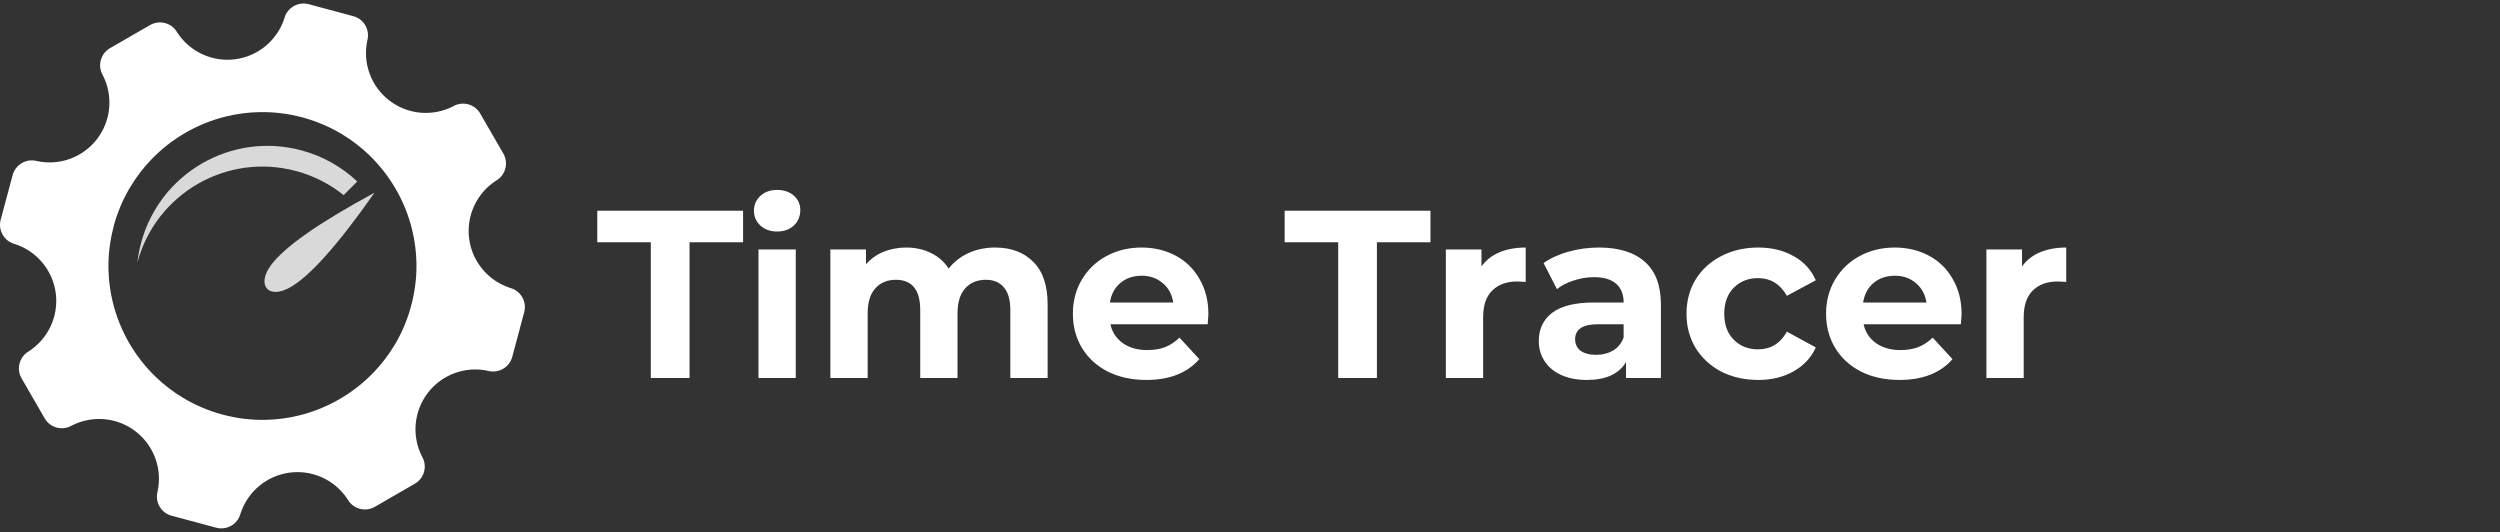 <svg width="216" height="46" viewBox="0 0 216 46" fill="none" xmlns="http://www.w3.org/2000/svg">
<rect x="0" y="0" width="216" height="46" fill="#333333" stroke="none"/>
<path fill-rule="evenodd" clip-rule="evenodd" d="M42.167 32.042C43.073 32.284 44.016 31.742 44.258 30.836L45.292 26.97C45.537 26.064 44.992 25.122 44.087 24.88C42.18 24.269 40.797 22.616 40.535 20.63C40.274 18.645 41.182 16.689 42.866 15.605C43.677 15.136 43.96 14.087 43.491 13.273L41.49 9.807C41.021 8.993 39.972 8.713 39.158 9.182C37.378 10.099 35.23 9.906 33.643 8.689C32.056 7.47 31.312 5.444 31.738 3.489C31.98 2.583 31.439 1.64 30.53 1.398L26.666 0.361C25.76 0.119 24.818 0.661 24.576 1.567C23.965 3.474 22.312 4.857 20.326 5.119C18.343 5.38 16.385 4.472 15.302 2.788C14.832 1.974 13.783 1.694 12.969 2.163L9.503 4.163C8.692 4.632 8.409 5.682 8.878 6.494C9.795 8.274 9.604 10.422 8.385 12.011C7.167 13.598 5.14 14.342 3.185 13.915C2.279 13.671 1.336 14.215 1.094 15.121L0.058 18.987C-0.184 19.893 0.358 20.836 1.266 21.078C3.172 21.688 4.556 23.344 4.817 25.327C5.078 27.311 4.17 29.268 2.487 30.352C1.673 30.821 1.392 31.871 1.861 32.683L3.862 36.148C4.331 36.962 5.38 37.243 6.192 36.774C7.972 35.857 10.12 36.048 11.71 37.266C13.297 38.485 14.04 40.511 13.614 42.467C13.372 43.373 13.914 44.315 14.82 44.557L18.686 45.594C19.592 45.836 20.534 45.294 20.776 44.386C21.387 42.48 23.042 41.096 25.026 40.835C27.009 40.573 28.967 41.482 30.049 43.165C30.518 43.979 31.567 44.26 32.381 43.791L35.847 41.79C36.66 41.321 36.941 40.271 36.472 39.46C35.555 37.68 35.748 35.531 36.965 33.942C38.183 32.355 40.21 31.612 42.165 32.038L42.167 32.042ZM9.825 19.538L9.84 19.48L9.855 19.422L9.872 19.364L9.889 19.307L9.906 19.249L9.923 19.191L9.94 19.133L9.958 19.075L9.975 19.017L9.992 18.96L10.009 18.902L10.028 18.846L10.047 18.79L10.067 18.735L10.086 18.679L10.105 18.623L10.125 18.568L10.146 18.512L10.165 18.456L10.185 18.401L10.206 18.345L10.227 18.289L10.249 18.233L10.27 18.178C10.285 18.141 10.298 18.105 10.313 18.069L10.335 18.013L10.356 17.959L10.377 17.906L10.399 17.852L10.42 17.799C10.435 17.762 10.45 17.726 10.467 17.692L10.491 17.638C10.506 17.602 10.523 17.567 10.538 17.531L10.562 17.477L10.585 17.424L10.611 17.37C10.626 17.336 10.643 17.3 10.66 17.265L10.686 17.214L10.711 17.163L10.737 17.111L10.763 17.06L10.789 17.008L10.814 16.957L10.84 16.905L10.868 16.854L10.893 16.803C10.921 16.751 10.947 16.7 10.975 16.651C10.994 16.616 11.011 16.582 11.031 16.55L11.059 16.498L11.086 16.449C11.106 16.415 11.125 16.383 11.142 16.349L11.172 16.299L11.202 16.25L11.232 16.201L11.262 16.152L11.292 16.102C11.804 15.256 12.404 14.477 13.076 13.778C14.822 11.964 17.054 10.675 19.497 10.071C20.44 9.837 21.415 9.707 22.404 9.687C23.629 9.664 24.878 9.807 26.12 10.141C27.363 10.473 28.517 10.972 29.567 11.606C30.413 12.118 31.192 12.718 31.89 13.391C33.705 15.136 34.994 17.368 35.598 19.812C35.832 20.755 35.962 21.729 35.982 22.719V22.776V22.834V22.892V22.95V23.008V23.123V23.181L35.979 23.239L35.977 23.355C35.975 23.413 35.973 23.47 35.971 23.528L35.969 23.586L35.967 23.644L35.964 23.702L35.96 23.76L35.956 23.817L35.952 23.875L35.947 23.933L35.943 23.991L35.939 24.049C35.934 24.087 35.932 24.126 35.928 24.164L35.922 24.222L35.915 24.28L35.909 24.338C35.904 24.376 35.9 24.415 35.896 24.453L35.889 24.511L35.883 24.569L35.874 24.627L35.868 24.685L35.859 24.743L35.851 24.8L35.842 24.858L35.834 24.916C35.827 24.955 35.821 24.993 35.817 25.032L35.808 25.09L35.8 25.148L35.789 25.205L35.778 25.263L35.767 25.321L35.757 25.379L35.746 25.437L35.735 25.494L35.724 25.552L35.714 25.61L35.701 25.668L35.688 25.726L35.675 25.784L35.662 25.841L35.65 25.899L35.637 25.957L35.624 26.015L35.611 26.073L35.596 26.131L35.581 26.189L35.566 26.246L35.551 26.304L35.536 26.362L35.521 26.42L35.506 26.478L35.491 26.535L35.476 26.593L35.459 26.651L35.442 26.709L35.425 26.767L35.407 26.825L35.39 26.883L35.373 26.94L35.356 26.996L35.337 27.054L35.32 27.11L35.3 27.165L35.281 27.221L35.262 27.279L35.243 27.334L35.223 27.39L35.204 27.446L35.185 27.502L35.163 27.557L35.142 27.613L35.12 27.669L35.099 27.724L35.078 27.78C35.063 27.816 35.05 27.853 35.035 27.889L35.013 27.943L34.992 27.998L34.971 28.054L34.949 28.108L34.928 28.161L34.904 28.215L34.881 28.268L34.857 28.322C34.842 28.356 34.827 28.392 34.81 28.429L34.786 28.482L34.763 28.536L34.739 28.59C34.722 28.624 34.705 28.66 34.69 28.695L34.664 28.748L34.639 28.799L34.613 28.851L34.587 28.902L34.562 28.954L34.536 29.005L34.51 29.056L34.482 29.108L34.456 29.159C34.431 29.211 34.403 29.262 34.375 29.314C34.356 29.348 34.339 29.382 34.319 29.414L34.292 29.463L34.264 29.513C34.245 29.547 34.225 29.579 34.208 29.613L34.178 29.663L34.148 29.712L34.118 29.761L34.088 29.81L34.058 29.86C33.546 30.706 32.947 31.483 32.274 32.184C30.528 33.998 28.296 35.287 25.852 35.891C24.91 36.125 23.938 36.255 22.948 36.275C21.723 36.3 20.474 36.155 19.232 35.821C17.99 35.486 16.835 34.989 15.786 34.355C14.94 33.844 14.16 33.244 13.462 32.571C11.648 30.826 10.358 28.594 9.754 26.15C9.521 25.207 9.39 24.233 9.371 23.243V23.186V23.128V23.07V22.954C9.371 22.916 9.371 22.877 9.371 22.839V22.781L9.373 22.723C9.373 22.684 9.373 22.646 9.375 22.607C9.377 22.549 9.379 22.492 9.381 22.434L9.383 22.376L9.386 22.318L9.39 22.26L9.392 22.202L9.396 22.145L9.401 22.087L9.405 22.029L9.409 21.971L9.413 21.913C9.418 21.875 9.42 21.836 9.424 21.798L9.428 21.74L9.435 21.682L9.441 21.624C9.446 21.585 9.45 21.547 9.454 21.508L9.461 21.451C9.465 21.412 9.469 21.373 9.476 21.335L9.482 21.277L9.491 21.219L9.499 21.161L9.508 21.104L9.516 21.046C9.523 21.007 9.527 20.969 9.533 20.93L9.542 20.872L9.551 20.814L9.561 20.757L9.572 20.699L9.583 20.641L9.593 20.583L9.604 20.525L9.615 20.468L9.626 20.41L9.636 20.352L9.649 20.294L9.662 20.236L9.675 20.178L9.688 20.12L9.7 20.063L9.713 20.005L9.728 19.947L9.741 19.889L9.756 19.831L9.771 19.773L9.786 19.716L9.801 19.658L9.816 19.6L9.831 19.542L9.825 19.538Z" fill="white"/>
<path fill-rule="evenodd" clip-rule="evenodd" d="M29.692 16.857L30.867 15.681C29.548 14.437 27.912 13.492 26.037 12.989C20.008 11.374 13.809 14.951 12.192 20.982C12.042 21.543 11.935 22.107 11.873 22.668C13.482 16.709 19.614 13.177 25.577 14.775C27.128 15.191 28.513 15.912 29.689 16.857H29.692Z" fill="#D9D9D9"/>
<path fill-rule="evenodd" clip-rule="evenodd" d="M24.947 24.893C26.661 23.996 29.13 21.248 32.358 16.649C27.511 19.271 24.519 21.374 23.375 22.961C22.191 24.608 23.139 25.84 24.947 24.893Z" fill="#D9D9D9"/>
<path d="M56.231 20.932H51.605V18.206H64.202V20.932H59.576V32.661H56.231V20.932ZM65.533 21.552H68.754V32.661H65.533V21.552ZM67.144 20.003C66.552 20.003 66.07 19.831 65.698 19.487C65.326 19.143 65.141 18.716 65.141 18.206C65.141 17.697 65.326 17.27 65.698 16.926C66.07 16.582 66.552 16.41 67.144 16.41C67.736 16.41 68.217 16.575 68.589 16.905C68.961 17.236 69.147 17.649 69.147 18.145C69.147 18.681 68.961 19.129 68.589 19.487C68.217 19.831 67.736 20.003 67.144 20.003ZM85.972 21.387C87.362 21.387 88.464 21.8 89.276 22.626C90.102 23.438 90.515 24.663 90.515 26.301V32.661H87.293V26.797C87.293 25.916 87.108 25.262 86.736 24.835C86.378 24.395 85.862 24.174 85.187 24.174C84.43 24.174 83.831 24.422 83.391 24.918C82.95 25.4 82.73 26.122 82.73 27.086V32.661H79.508V26.797C79.508 25.049 78.806 24.174 77.402 24.174C76.659 24.174 76.067 24.422 75.626 24.918C75.186 25.4 74.965 26.122 74.965 27.086V32.661H71.744V21.552H74.821V22.832C75.234 22.364 75.736 22.006 76.328 21.758C76.934 21.511 77.595 21.387 78.311 21.387C79.095 21.387 79.804 21.545 80.438 21.861C81.071 22.164 81.58 22.612 81.966 23.204C82.42 22.626 82.991 22.178 83.68 21.861C84.382 21.545 85.146 21.387 85.972 21.387ZM104.406 27.148C104.406 27.189 104.385 27.478 104.344 28.015H95.939C96.091 28.704 96.449 29.247 97.013 29.647C97.578 30.046 98.28 30.245 99.119 30.245C99.698 30.245 100.207 30.163 100.648 29.998C101.102 29.819 101.522 29.543 101.907 29.172L103.621 31.03C102.575 32.228 101.047 32.827 99.037 32.827C97.784 32.827 96.676 32.586 95.712 32.104C94.749 31.608 94.005 30.927 93.482 30.06C92.959 29.192 92.697 28.208 92.697 27.107C92.697 26.019 92.952 25.042 93.461 24.174C93.984 23.293 94.693 22.612 95.588 22.13C96.497 21.634 97.509 21.387 98.624 21.387C99.711 21.387 100.696 21.621 101.577 22.089C102.458 22.557 103.146 23.231 103.642 24.112C104.151 24.98 104.406 25.991 104.406 27.148ZM98.644 23.823C97.915 23.823 97.302 24.03 96.807 24.443C96.311 24.856 96.008 25.42 95.898 26.136H101.37C101.26 25.434 100.957 24.876 100.462 24.463C99.966 24.037 99.36 23.823 98.644 23.823ZM115.62 20.932H110.994V18.206H123.591V20.932H118.965V32.661H115.62V20.932ZM127.999 23.018C128.384 22.481 128.9 22.075 129.547 21.8C130.208 21.524 130.965 21.387 131.819 21.387V24.36C131.461 24.333 131.22 24.319 131.096 24.319C130.174 24.319 129.451 24.581 128.928 25.104C128.405 25.613 128.143 26.384 128.143 27.416V32.661H124.922V21.552H127.999V23.018ZM138.155 21.387C139.876 21.387 141.197 21.8 142.12 22.626C143.042 23.438 143.503 24.67 143.503 26.322V32.661H140.488V31.278C139.883 32.31 138.754 32.827 137.102 32.827C136.248 32.827 135.505 32.682 134.872 32.393C134.252 32.104 133.777 31.705 133.447 31.195C133.116 30.686 132.951 30.108 132.951 29.461C132.951 28.428 133.337 27.616 134.107 27.024C134.892 26.432 136.097 26.136 137.721 26.136H140.282C140.282 25.434 140.068 24.897 139.642 24.525C139.215 24.14 138.575 23.947 137.721 23.947C137.129 23.947 136.544 24.044 135.966 24.236C135.402 24.415 134.92 24.663 134.52 24.98L133.364 22.729C133.97 22.302 134.693 21.972 135.532 21.738C136.386 21.504 137.26 21.387 138.155 21.387ZM137.907 30.658C138.458 30.658 138.946 30.535 139.373 30.287C139.8 30.025 140.103 29.647 140.282 29.151V28.015H138.072C136.751 28.015 136.09 28.449 136.09 29.316C136.09 29.729 136.248 30.06 136.565 30.307C136.895 30.541 137.343 30.658 137.907 30.658ZM151.909 32.827C150.725 32.827 149.658 32.586 148.708 32.104C147.772 31.608 147.035 30.927 146.498 30.06C145.975 29.192 145.714 28.208 145.714 27.107C145.714 26.005 145.975 25.021 146.498 24.154C147.035 23.286 147.772 22.612 148.708 22.13C149.658 21.634 150.725 21.387 151.909 21.387C153.079 21.387 154.098 21.634 154.965 22.13C155.846 22.612 156.486 23.307 156.885 24.216L154.387 25.558C153.809 24.539 152.976 24.03 151.888 24.03C151.048 24.03 150.353 24.305 149.802 24.856C149.252 25.407 148.976 26.157 148.976 27.107C148.976 28.056 149.252 28.807 149.802 29.358C150.353 29.908 151.048 30.183 151.888 30.183C152.989 30.183 153.822 29.674 154.387 28.655L156.885 30.018C156.486 30.899 155.846 31.588 154.965 32.083C154.098 32.579 153.079 32.827 151.909 32.827ZM169.482 27.148C169.482 27.189 169.461 27.478 169.42 28.015H161.015C161.166 28.704 161.524 29.247 162.089 29.647C162.653 30.046 163.355 30.245 164.195 30.245C164.773 30.245 165.283 30.163 165.723 29.998C166.178 29.819 166.597 29.543 166.983 29.172L168.697 31.03C167.651 32.228 166.122 32.827 164.113 32.827C162.86 32.827 161.752 32.586 160.788 32.104C159.824 31.608 159.081 30.927 158.558 30.06C158.035 29.192 157.773 28.208 157.773 27.107C157.773 26.019 158.028 25.042 158.537 24.174C159.06 23.293 159.769 22.612 160.664 22.13C161.573 21.634 162.584 21.387 163.7 21.387C164.787 21.387 165.771 21.621 166.653 22.089C167.534 22.557 168.222 23.231 168.718 24.112C169.227 24.98 169.482 25.991 169.482 27.148ZM163.72 23.823C162.991 23.823 162.378 24.03 161.882 24.443C161.387 24.856 161.084 25.42 160.974 26.136H166.446C166.336 25.434 166.033 24.876 165.537 24.463C165.042 24.037 164.436 23.823 163.72 23.823ZM174.703 23.018C175.089 22.481 175.605 22.075 176.252 21.8C176.913 21.524 177.67 21.387 178.523 21.387V24.36C178.165 24.333 177.925 24.319 177.801 24.319C176.878 24.319 176.155 24.581 175.632 25.104C175.109 25.613 174.848 26.384 174.848 27.416V32.661H171.626V21.552H174.703V23.018Z" fill="white"/>
</svg>
